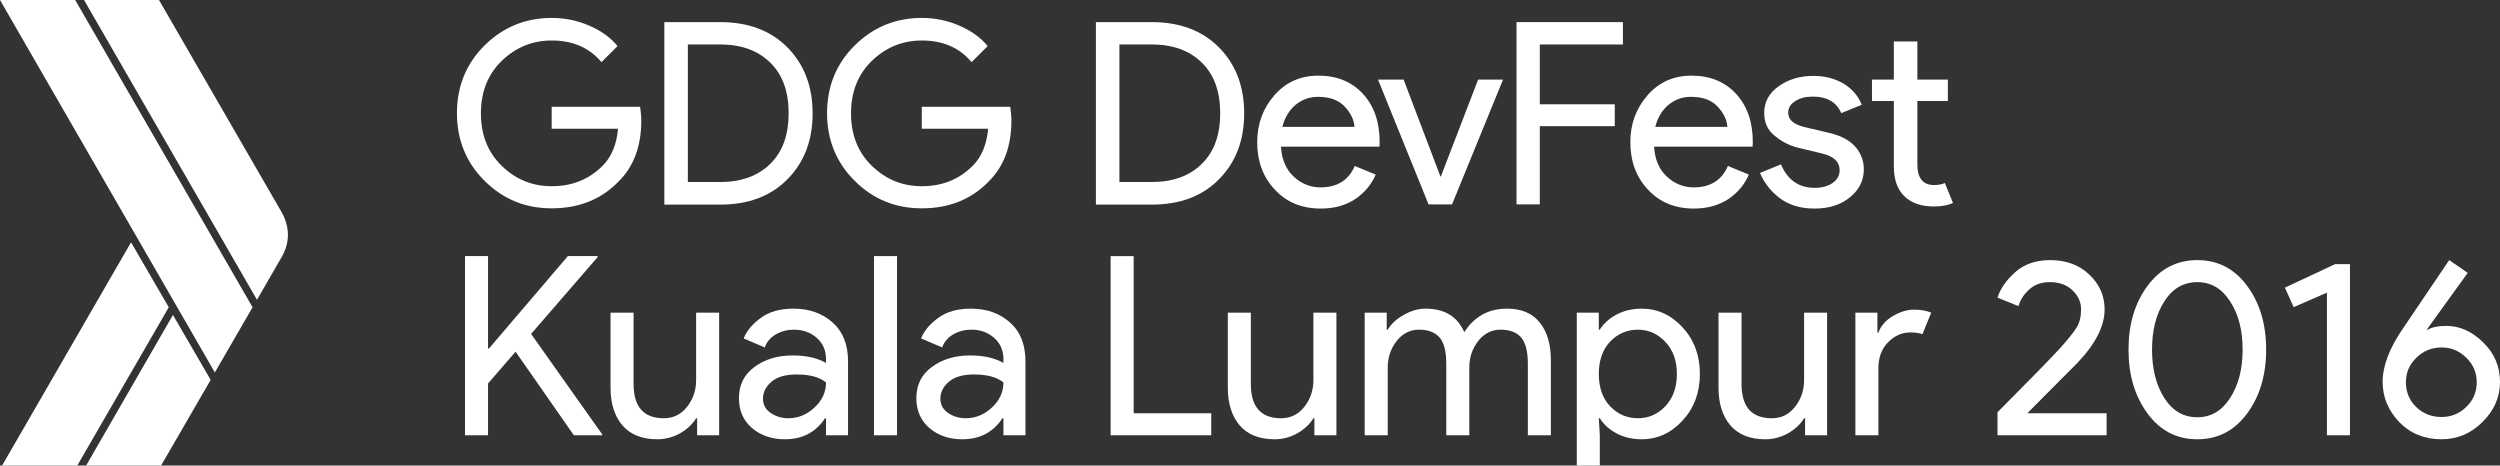 <?xml version="1.0" encoding="UTF-8" standalone="no"?>
<svg
   xmlns:dc="http://purl.org/dc/elements/1.1/"
   xmlns:cc="http://creativecommons.org/ns#"
   xmlns:rdf="http://www.w3.org/1999/02/22-rdf-syntax-ns#"
   xmlns:svg="http://www.w3.org/2000/svg"
   xmlns="http://www.w3.org/2000/svg"
   xmlns:sodipodi="http://sodipodi.sourceforge.net/DTD/sodipodi-0.dtd"
   xmlns:inkscape="http://www.inkscape.org/namespaces/inkscape"
   id="Layer_4"
   viewBox="0 0 1074 200"
   version="1.1"
   inkscape:version="0.91 r13725"
   sodipodi:docname="logo-white.svg"
   width="1074"
   height="200">
  <rect x="0" y="0" width="1074" height="200" fill="#333333" stroke="none"/>
  <defs
     id="defs4272" />
  <sodipodi:namedview
     pagecolor="#ffffff"
     bordercolor="#666666"
     borderopacity="1"
     objecttolerance="10"
     gridtolerance="10"
     guidetolerance="10"
     inkscape:pageopacity="0"
     inkscape:pageshadow="2"
     inkscape:window-width="1366"
     inkscape:window-height="744"
     id="namedview4270"
     showgrid="false"
     inkscape:zoom="0.40117143"
     inkscape:cx="446.51657"
     inkscape:cy="40.34758"
     inkscape:window-x="0"
     inkscape:window-y="24"
     inkscape:window-maximized="1"
     inkscape:current-layer="layer1" />
  <style
     id="style4242">.st0{fill:#FFFFFF;}</style>
  <g
     inkscape:groupmode="layer"
     id="layer1"
     inkscape:label="Layer 1">
    <path
       style="fill:#ffffff"
       inkscape:connector-curvature="0"
       d="m 275.5,51.8 c 0,10.9 -3.2,19.7 -9.7,26.1 -7.4,7.7 -17,11.6 -28.8,11.6 -11.3,0 -20.9,-3.9 -28.8,-11.8 -7.9,-7.8 -11.9,-17.6 -11.9,-29.1 0,-11.5 4,-21.3 11.9,-29.1 7.9,-7.8 17.5,-11.8 28.8,-11.8 5.6,0 11,1.1 16.1,3.3 5.1,2.2 9.2,5.1 12.2,8.8 l -6.9,6.9 c -5.2,-6.2 -12.3,-9.3 -21.4,-9.3 -8.2,0 -15.4,2.9 -21.4,8.7 -6,5.8 -9,13.3 -9,22.6 0,9.3 3,16.8 9,22.6 6,5.8 13.1,8.7 21.4,8.7 8.8,0 16,-2.9 21.9,-8.8 3.8,-3.8 6,-9.1 6.6,-15.9 l -28.5,0 0,-9.4 38,0 c 0.3,2.1 0.5,4 0.5,5.9 z"
       class="st0"
       id="XMLID_2_" />
    <path
       style="fill:#ffffff"
       inkscape:connector-curvature="0"
       d="m 285.4,87.8 0,-78.3 24,0 c 12,0 21.7,3.6 28.9,10.9 7.2,7.3 10.8,16.7 10.8,28.3 0,11.6 -3.6,21 -10.8,28.3 -7.2,7.3 -16.8,10.9 -28.9,10.9 l -24,0 z m 10.1,-9.6 13.9,0 c 9,0 16.2,-2.6 21.5,-7.8 5.3,-5.2 7.9,-12.4 7.9,-21.8 0,-9.3 -2.6,-16.5 -7.9,-21.7 -5.3,-5.2 -12.5,-7.8 -21.5,-7.8 l -13.9,0 0,59.1 z"
       class="st0"
       id="XMLID_4_" />
    <path
       style="fill:#ffffff"
       inkscape:connector-curvature="0"
       d="m 434.5,51.8 c 0,10.9 -3.2,19.7 -9.7,26.1 -7.4,7.7 -17,11.6 -28.8,11.6 -11.3,0 -20.9,-3.9 -28.8,-11.8 -7.9,-7.8 -11.9,-17.6 -11.9,-29.1 0,-11.5 4,-21.3 11.9,-29.1 7.9,-7.8 17.5,-11.8 28.8,-11.8 5.6,0 11,1.1 16.1,3.3 5.1,2.2 9.2,5.1 12.2,8.8 l -6.9,6.9 c -5.2,-6.2 -12.3,-9.3 -21.4,-9.3 -8.2,0 -15.4,2.9 -21.4,8.7 -6,5.8 -9,13.3 -9,22.6 0,9.3 3,16.8 9,22.6 6,5.8 13.1,8.7 21.4,8.7 8.8,0 16,-2.9 21.9,-8.8 3.8,-3.8 6,-9.1 6.6,-15.9 l -28.5,0 0,-9.4 38,0 c 0.3,2.1 0.5,4 0.5,5.9 z"
       class="st0"
       id="XMLID_8_" />
    <path
       style="fill:#ffffff"
       inkscape:connector-curvature="0"
       d="m 470.8,87.8 0,-78.3 24,0 c 12,0 21.7,3.6 28.9,10.9 7.2,7.3 10.8,16.7 10.8,28.3 0,11.6 -3.6,21 -10.8,28.3 -7.2,7.3 -16.8,10.9 -28.9,10.9 l -24,0 z m 10.1,-9.6 13.9,0 c 9,0 16.2,-2.6 21.5,-7.8 5.3,-5.2 7.9,-12.4 7.9,-21.8 0,-9.3 -2.6,-16.5 -7.9,-21.7 -5.3,-5.2 -12.5,-7.8 -21.5,-7.8 l -13.9,0 0,59.1 z"
       class="st0"
       id="XMLID_10_" />
    <path
       style="fill:#ffffff"
       inkscape:connector-curvature="0"
       d="m 567.4,89.6 c -8.1,0 -14.7,-2.7 -19.7,-8.1 -5.1,-5.4 -7.6,-12.2 -7.6,-20.5 0,-7.8 2.5,-14.5 7.4,-20.1 4.9,-5.6 11.2,-8.4 18.9,-8.4 7.9,0 14.3,2.6 19.1,7.8 4.8,5.2 7.2,12.1 7.2,20.8 l -0.1,1.9 -42.3,0 c 0.3,5.4 2.1,9.7 5.4,12.8 3.3,3.1 7.2,4.7 11.6,4.7 7.2,0 12.1,-3.1 14.7,-9.2 l 9,3.7 c -1.8,4.2 -4.6,7.6 -8.6,10.4 -4.2,2.8 -9.1,4.2 -15,4.2 z m 14.5,-35 c -0.2,-3.1 -1.6,-6 -4.2,-8.8 -2.6,-2.8 -6.4,-4.2 -11.5,-4.2 -3.7,0 -6.9,1.2 -9.7,3.5 -2.7,2.3 -4.6,5.5 -5.6,9.4 l 31,0 z"
       class="st0"
       id="XMLID_13_" />
    <path
       style="fill:#ffffff"
       inkscape:connector-curvature="0"
       d="M 613.7,87.8 592,34.2 l 11,0 15.8,41.6 0.2,0 16,-41.6 10.7,0 -21.9,53.6 -10.1,0 z"
       class="st0"
       id="XMLID_16_" />
    <path
       style="fill:#ffffff"
       inkscape:connector-curvature="0"
       d="m 661.6,87.8 -10.1,0 0,-78.3 45.7,0 0,9.6 -35.7,0 0,25.7 32.2,0 0,9.4 -32.2,0 0,33.6 z"
       class="st0"
       id="XMLID_18_" />
    <path
       style="fill:#ffffff"
       inkscape:connector-curvature="0"
       d="m 727.7,89.6 c -8.1,0 -14.7,-2.7 -19.7,-8.1 -5.1,-5.4 -7.6,-12.2 -7.6,-20.5 0,-7.8 2.5,-14.5 7.4,-20.1 4.9,-5.6 11.2,-8.4 18.9,-8.4 7.9,0 14.3,2.6 19.1,7.8 4.8,5.2 7.2,12.1 7.2,20.8 l -0.1,1.9 -42.3,0 c 0.3,5.4 2.1,9.7 5.4,12.8 3.3,3.1 7.2,4.7 11.6,4.7 7.2,0 12.1,-3.1 14.7,-9.2 l 9,3.7 c -1.8,4.2 -4.6,7.6 -8.6,10.4 -4.3,2.8 -9.2,4.2 -15,4.2 z m 14.4,-35 c -0.2,-3.1 -1.6,-6 -4.2,-8.8 -2.6,-2.8 -6.4,-4.2 -11.5,-4.2 -3.7,0 -6.9,1.2 -9.7,3.5 -2.7,2.3 -4.6,5.5 -5.6,9.4 l 31,0 z"
       class="st0"
       id="XMLID_20_" />
    <path
       style="fill:#ffffff"
       inkscape:connector-curvature="0"
       d="m 779.5,89.6 c -6,0 -10.9,-1.5 -14.8,-4.4 -3.9,-2.9 -6.8,-6.6 -8.6,-10.9 l 9,-3.7 c 2.8,6.7 7.7,10.1 14.5,10.1 3.1,0 5.7,-0.7 7.7,-2.1 2,-1.4 3,-3.2 3,-5.5 0,-3.5 -2.4,-5.9 -7.3,-7.1 l -10.8,-2.6 c -3.4,-0.9 -6.7,-2.5 -9.7,-5 -3.1,-2.4 -4.6,-5.7 -4.6,-9.9 0,-4.7 2.1,-8.6 6.3,-11.5 4.2,-3 9.2,-4.4 14.9,-4.4 4.7,0 9,1.1 12.7,3.2 3.7,2.2 6.4,5.2 8,9.2 l -8.8,3.6 c -2,-4.7 -6.1,-7.1 -12.2,-7.1 -3,0 -5.5,0.6 -7.5,1.9 -2,1.2 -3.1,2.9 -3.1,5 0,3.1 2.4,5.1 7.1,6.2 l 10.6,2.5 c 5,1.2 8.8,3.2 11.2,6 2.4,2.8 3.6,6.1 3.6,9.6 0,4.8 -2,8.8 -5.9,12 -4,3.3 -9.1,4.9 -15.3,4.9 z"
       class="st0"
       id="XMLID_27_" />
    <path
       style="fill:#ffffff"
       inkscape:connector-curvature="0"
       d="m 830.9,88.7 c -5.6,0 -9.9,-1.5 -12.9,-4.5 -3,-3 -4.4,-7.2 -4.4,-12.7 l 0,-28.1 -9.4,0 0,-9.2 9.4,0 0,-16.4 10.1,0 0,16.4 13.1,0 0,9.2 -13.1,0 0,27.3 c 0,5.8 2.4,8.8 7.2,8.8 1.8,0 3.4,-0.3 4.6,-0.9 l 3.5,8.6 c -2.2,1 -4.9,1.5 -8.1,1.5 z"
       class="st0"
       id="XMLID_29_" />
    <g
       id="XMLID_261_">
      <path
         id="XMLID_259_"
         class="st0"
         d="M 32.3,0 0,0 92.3,160 108.5,132 Z"
         inkscape:connector-curvature="0"
         style="fill:#ffffff" />
      <path
         id="XMLID_258_"
         class="st0"
         d="M 120.9,91 68.3,0 36.1,0 l 74.3,128.8 10.5,-18.2 c 1.7,-2.8 2.8,-6.2 2.8,-9.8 -0.1,-3.6 -1.1,-6.9 -2.8,-9.8 z"
         inkscape:connector-curvature="0"
         style="fill:#ffffff" />
      <path
         id="XMLID_257_"
         class="st0"
         d="M 56.3,104.1 0.9,200 l 32.3,0 39.3,-68 z"
         inkscape:connector-curvature="0"
         style="fill:#ffffff" />
      <path
         id="XMLID_256_"
         class="st0"
         d="M 74.3,135.3 37,200 l 32.2,0 21.3,-36.8 z"
         inkscape:connector-curvature="0"
         style="fill:#ffffff" />
    </g>
    <g
       transform="translate(23.705,-140.506)"
       style="font-style:normal;font-weight:normal;font-size:100px;line-height:125%;font-family:sans-serif;letter-spacing:0px;word-spacing:0px;fill:#ffffff;fill-opacity:1;stroke:none;stroke-width:1px;stroke-linecap:butt;stroke-linejoin:miter;stroke-opacity:1"
       id="flowRoot3404">
      <path
         inkscape:connector-curvature="0"
         d="m 233.043,250.528 0,0.43 -28.595,33.002 30.53,43.108 0,0.43 -12.148,0 -25.047,-35.905 -11.825,13.652 0,22.253 -9.89,0 0,-76.97 9.89,0 0,39.667 0.43,0 33.863,-39.667 12.792,0 z"
         style="font-style:normal;font-variant:normal;font-weight:normal;font-stretch:normal;font-size:107.5px;font-family:'Product Sans';-inkscape-font-specification:'Product Sans';fill:#ffffff;fill-opacity:1"
         id="path3444" />
      <path
         inkscape:connector-curvature="0"
         d="m 285.241,327.498 -9.46,0 0,-7.31 -0.43,0 q -2.257,3.763 -6.88,6.45 -4.622,2.58 -9.783,2.58 -9.89,0 -15.05,-6.02 -5.053,-6.02 -5.053,-16.125 l 0,-32.25 9.89,0 0,30.637 q 0,14.727 13.008,14.727 6.128,0 9.998,-4.945 3.87,-4.945 3.87,-11.395 l 0,-29.025 9.89,0 0,52.675 z"
         style="font-style:normal;font-variant:normal;font-weight:normal;font-stretch:normal;font-size:107.5px;font-family:'Product Sans';-inkscape-font-specification:'Product Sans';fill:#ffffff;fill-opacity:1"
         id="path3446" />
      <path
         inkscape:connector-curvature="0"
         d="m 313.418,329.218 q -8.385,0 -14.082,-4.838 -5.59,-4.838 -5.59,-12.793 0,-8.6 6.665,-13.438 6.665,-4.945 16.448,-4.945 8.707,0 14.297,3.225 l 0,-1.505 q 0,-5.805 -3.978,-9.245 -3.978,-3.547 -9.783,-3.547 -4.3,0 -7.848,2.042 -3.44,2.042 -4.73,5.59 l -9.03,-3.87 q 1.827,-4.73 7.202,-8.707 5.375,-4.085 14.19,-4.085 10.105,0 16.77,5.912 6.665,5.912 6.665,16.663 l 0,31.82 -9.46,0 0,-7.31 -0.43,0 q -5.912,9.03 -17.308,9.03 z m 1.613,-9.03 q 6.128,0 11.072,-4.515 5.053,-4.622 5.053,-10.857 -4.192,-3.44 -12.578,-3.44 -7.202,0 -10.857,3.118 -3.655,3.118 -3.655,7.31 0,3.87 3.333,6.128 3.333,2.257 7.633,2.257 z"
         style="font-style:normal;font-variant:normal;font-weight:normal;font-stretch:normal;font-size:107.5px;font-family:'Product Sans';-inkscape-font-specification:'Product Sans';fill:#ffffff;fill-opacity:1"
         id="path3448" />
      <path
         inkscape:connector-curvature="0"
         d="m 361.655,327.498 -9.89,0 0,-76.97 9.89,0 0,76.97 z"
         style="font-style:normal;font-variant:normal;font-weight:normal;font-stretch:normal;font-size:107.5px;font-family:'Product Sans';-inkscape-font-specification:'Product Sans';fill:#ffffff;fill-opacity:1"
         id="path3450" />
      <path
         inkscape:connector-curvature="0"
         d="m 389.634,329.218 q -8.385,0 -14.082,-4.838 -5.59,-4.838 -5.59,-12.793 0,-8.6 6.665,-13.438 6.665,-4.945 16.448,-4.945 8.707,0 14.297,3.225 l 0,-1.505 q 0,-5.805 -3.978,-9.245 -3.978,-3.547 -9.783,-3.547 -4.3,0 -7.848,2.042 -3.44,2.042 -4.73,5.59 l -9.03,-3.87 q 1.827,-4.73 7.202,-8.707 5.375,-4.085 14.19,-4.085 10.105,0 16.77,5.912 6.665,5.912 6.665,16.663 l 0,31.82 -9.46,0 0,-7.31 -0.43,0 q -5.912,9.03 -17.308,9.03 z m 1.613,-9.03 q 6.128,0 11.072,-4.515 5.053,-4.622 5.053,-10.857 -4.192,-3.44 -12.578,-3.44 -7.202,0 -10.857,3.118 -3.655,3.118 -3.655,7.31 0,3.87 3.333,6.128 3.333,2.257 7.633,2.257 z"
         style="font-style:normal;font-variant:normal;font-weight:normal;font-stretch:normal;font-size:107.5px;font-family:'Product Sans';-inkscape-font-specification:'Product Sans';fill:#ffffff;fill-opacity:1"
         id="path3452" />
      <path
         inkscape:connector-curvature="0"
         d="m 453.427,327.498 0,-76.97 9.89,0 0,67.51 33.325,0 0,9.46 -43.215,0 z"
         style="font-style:normal;font-variant:normal;font-weight:normal;font-stretch:normal;font-size:107.5px;font-family:'Product Sans';-inkscape-font-specification:'Product Sans';fill:#ffffff;fill-opacity:1"
         id="path3454" />
      <path
         inkscape:connector-curvature="0"
         d="m 550.422,327.498 -9.46,0 0,-7.31 -0.43,0 q -2.257,3.763 -6.88,6.45 -4.622,2.58 -9.783,2.58 -9.89,0 -15.05,-6.02 -5.053,-6.02 -5.053,-16.125 l 0,-32.25 9.89,0 0,30.637 q 0,14.727 13.008,14.727 6.128,0 9.998,-4.945 3.87,-4.945 3.87,-11.395 l 0,-29.025 9.89,0 0,52.675 z"
         style="font-style:normal;font-variant:normal;font-weight:normal;font-stretch:normal;font-size:107.5px;font-family:'Product Sans';-inkscape-font-specification:'Product Sans';fill:#ffffff;fill-opacity:1"
         id="path3456" />
      <path
         inkscape:connector-curvature="0"
         d="m 562.566,327.498 0,-52.675 9.46,0 0,7.31 0.43,0 q 2.257,-3.763 6.88,-6.343 4.73,-2.688 9.352,-2.688 12.255,0 16.663,10.105 6.45,-10.105 18.383,-10.105 9.352,0 14.082,6.02 4.73,5.912 4.73,16.125 l 0,32.25 -9.89,0 0,-30.745 q 0,-7.955 -2.902,-11.287 -2.902,-3.333 -8.815,-3.333 -5.805,0 -9.675,4.945 -3.763,4.945 -3.763,11.287 l 0,29.133 -9.89,0 0,-30.745 q 0,-7.955 -2.902,-11.287 -2.902,-3.333 -8.815,-3.333 -5.805,0 -9.675,4.945 -3.763,4.945 -3.763,11.287 l 0,29.133 -9.89,0 z"
         style="font-style:normal;font-variant:normal;font-weight:normal;font-stretch:normal;font-size:107.5px;font-family:'Product Sans';-inkscape-font-specification:'Product Sans';fill:#ffffff;fill-opacity:1"
         id="path3458" />
      <path
         inkscape:connector-curvature="0"
         d="m 681.521,329.218 q -6.02,0 -10.857,-2.58 -4.73,-2.58 -7.095,-6.45 l -0.43,0 0.43,7.31 0,23.22 -9.89,0 0,-75.895 9.46,0 0,7.31 0.43,0 q 2.365,-3.87 7.095,-6.45 4.838,-2.58 10.857,-2.58 10.213,0 17.63,8.062 7.418,8.062 7.418,19.995 0,11.932 -7.418,19.995 -7.418,8.062 -17.63,8.062 z m -1.613,-9.03 q 6.88,0 11.825,-5.16 4.945,-5.268 4.945,-13.867 0,-8.6 -4.945,-13.76 -4.945,-5.268 -11.825,-5.268 -6.987,0 -11.932,5.16 -4.838,5.16 -4.838,13.867 0,8.707 4.838,13.867 4.945,5.16 11.932,5.16 z"
         style="font-style:normal;font-variant:normal;font-weight:normal;font-stretch:normal;font-size:107.5px;font-family:'Product Sans';-inkscape-font-specification:'Product Sans';fill:#ffffff;fill-opacity:1"
         id="path3460" />
      <path
         inkscape:connector-curvature="0"
         d="m 761.223,327.498 -9.46,0 0,-7.31 -0.43,0 q -2.257,3.763 -6.88,6.45 -4.622,2.58 -9.783,2.58 -9.89,0 -15.05,-6.02 -5.053,-6.02 -5.053,-16.125 l 0,-32.25 9.89,0 0,30.637 q 0,14.727 13.008,14.727 6.128,0 9.998,-4.945 3.87,-4.945 3.87,-11.395 l 0,-29.025 9.89,0 0,52.675 z"
         style="font-style:normal;font-variant:normal;font-weight:normal;font-stretch:normal;font-size:107.5px;font-family:'Product Sans';-inkscape-font-specification:'Product Sans';fill:#ffffff;fill-opacity:1"
         id="path3462" />
      <path
         inkscape:connector-curvature="0"
         d="m 783.257,327.498 -9.89,0 0,-52.675 9.46,0 0,8.6 0.43,0 q 1.505,-4.3 6.128,-7.095 4.73,-2.795 9.137,-2.795 4.407,0 7.418,1.29 l -3.763,9.245 q -1.935,-0.752 -5.268,-0.752 -5.375,0 -9.568,4.3 -4.085,4.192 -4.085,11.072 l 0,28.81 z"
         style="font-style:normal;font-variant:normal;font-weight:normal;font-stretch:normal;font-size:107.5px;font-family:'Product Sans';-inkscape-font-specification:'Product Sans';fill:#ffffff;fill-opacity:1"
         id="path3464" />
      <path
         inkscape:connector-curvature="0"
         d="m 881.295,327.498 -46.87,0 0,-9.89 q 21.07,-21.177 26.983,-27.628 5.268,-5.912 7.095,-8.922 1.827,-3.118 1.827,-7.633 0,-4.622 -3.655,-8.17 -3.655,-3.547 -9.783,-3.547 -5.59,0 -9.03,3.333 -3.44,3.225 -4.407,6.987 l -9.03,-3.655 q 1.827,-5.805 7.633,-10.965 5.805,-5.16 15.05,-5.16 10.213,0 16.77,6.235 6.558,6.235 6.558,14.943 0,10.75 -11.717,23.005 l -21.5,21.608 34.078,0 0,9.46 z"
         style="font-style:normal;font-variant:normal;font-weight:normal;font-stretch:normal;font-size:107.5px;font-family:'Product Sans';-inkscape-font-specification:'Product Sans';fill:#ffffff;fill-opacity:1"
         id="path3466" />
      <path
         inkscape:connector-curvature="0"
         d="m 941.66,318.146 q -8.17,11.072 -21.392,11.072 -13.223,0 -21.392,-11.072 -8.17,-11.072 -8.17,-27.413 0,-16.448 8.17,-27.413 8.17,-11.072 21.392,-11.072 13.223,0 21.392,11.072 8.17,10.965 8.17,27.413 0,16.34 -8.17,27.413 z m -21.392,1.613 q 8.815,0 14.082,-8.277 5.375,-8.277 5.375,-20.747 0,-12.578 -5.375,-20.747 -5.268,-8.277 -14.082,-8.277 -8.922,0 -14.19,8.277 -5.268,8.17 -5.268,20.747 0,12.47 5.268,20.747 5.268,8.277 14.19,8.277 z"
         style="font-style:normal;font-variant:normal;font-weight:normal;font-stretch:normal;font-size:107.5px;font-family:'Product Sans';-inkscape-font-specification:'Product Sans';fill:#ffffff;fill-opacity:1"
         id="path3468" />
      <path
         inkscape:connector-curvature="0"
         d="m 985.832,327.498 -9.89,0 0,-61.275 -14.297,6.235 -3.763,-8.385 21.608,-10.105 6.343,0 0,73.53 z"
         style="font-style:normal;font-variant:normal;font-weight:normal;font-stretch:normal;font-size:107.5px;font-family:'Product Sans';-inkscape-font-specification:'Product Sans';fill:#ffffff;fill-opacity:1"
         id="path3470" />
      <path
         inkscape:connector-curvature="0"
         d="m 1027.287,280.521 q 8.6,0 15.803,7.095 7.202,6.987 7.202,16.985 0,9.783 -7.525,17.2 -7.418,7.418 -17.63,7.418 -10.965,0 -18.168,-7.418 -7.095,-7.525 -7.095,-17.2 0,-10.213 8.6,-22.79 l 19.995,-29.562 7.955,5.482 -17.523,24.295 0.215,0.215 q 2.688,-1.72 8.17,-1.72 z m -2.15,39.13 q 6.235,0 10.643,-4.3 4.515,-4.3 4.515,-10.643 0,-6.235 -4.515,-10.535 -4.407,-4.407 -10.643,-4.407 -6.235,0 -10.75,4.407 -4.515,4.3 -4.515,10.535 0,6.343 4.407,10.643 4.515,4.3 10.857,4.3 z"
         style="font-style:normal;font-variant:normal;font-weight:normal;font-stretch:normal;font-size:107.5px;font-family:'Product Sans';-inkscape-font-specification:'Product Sans';fill:#ffffff;fill-opacity:1"
         id="path3472" />
    </g>
  </g>
</svg>
